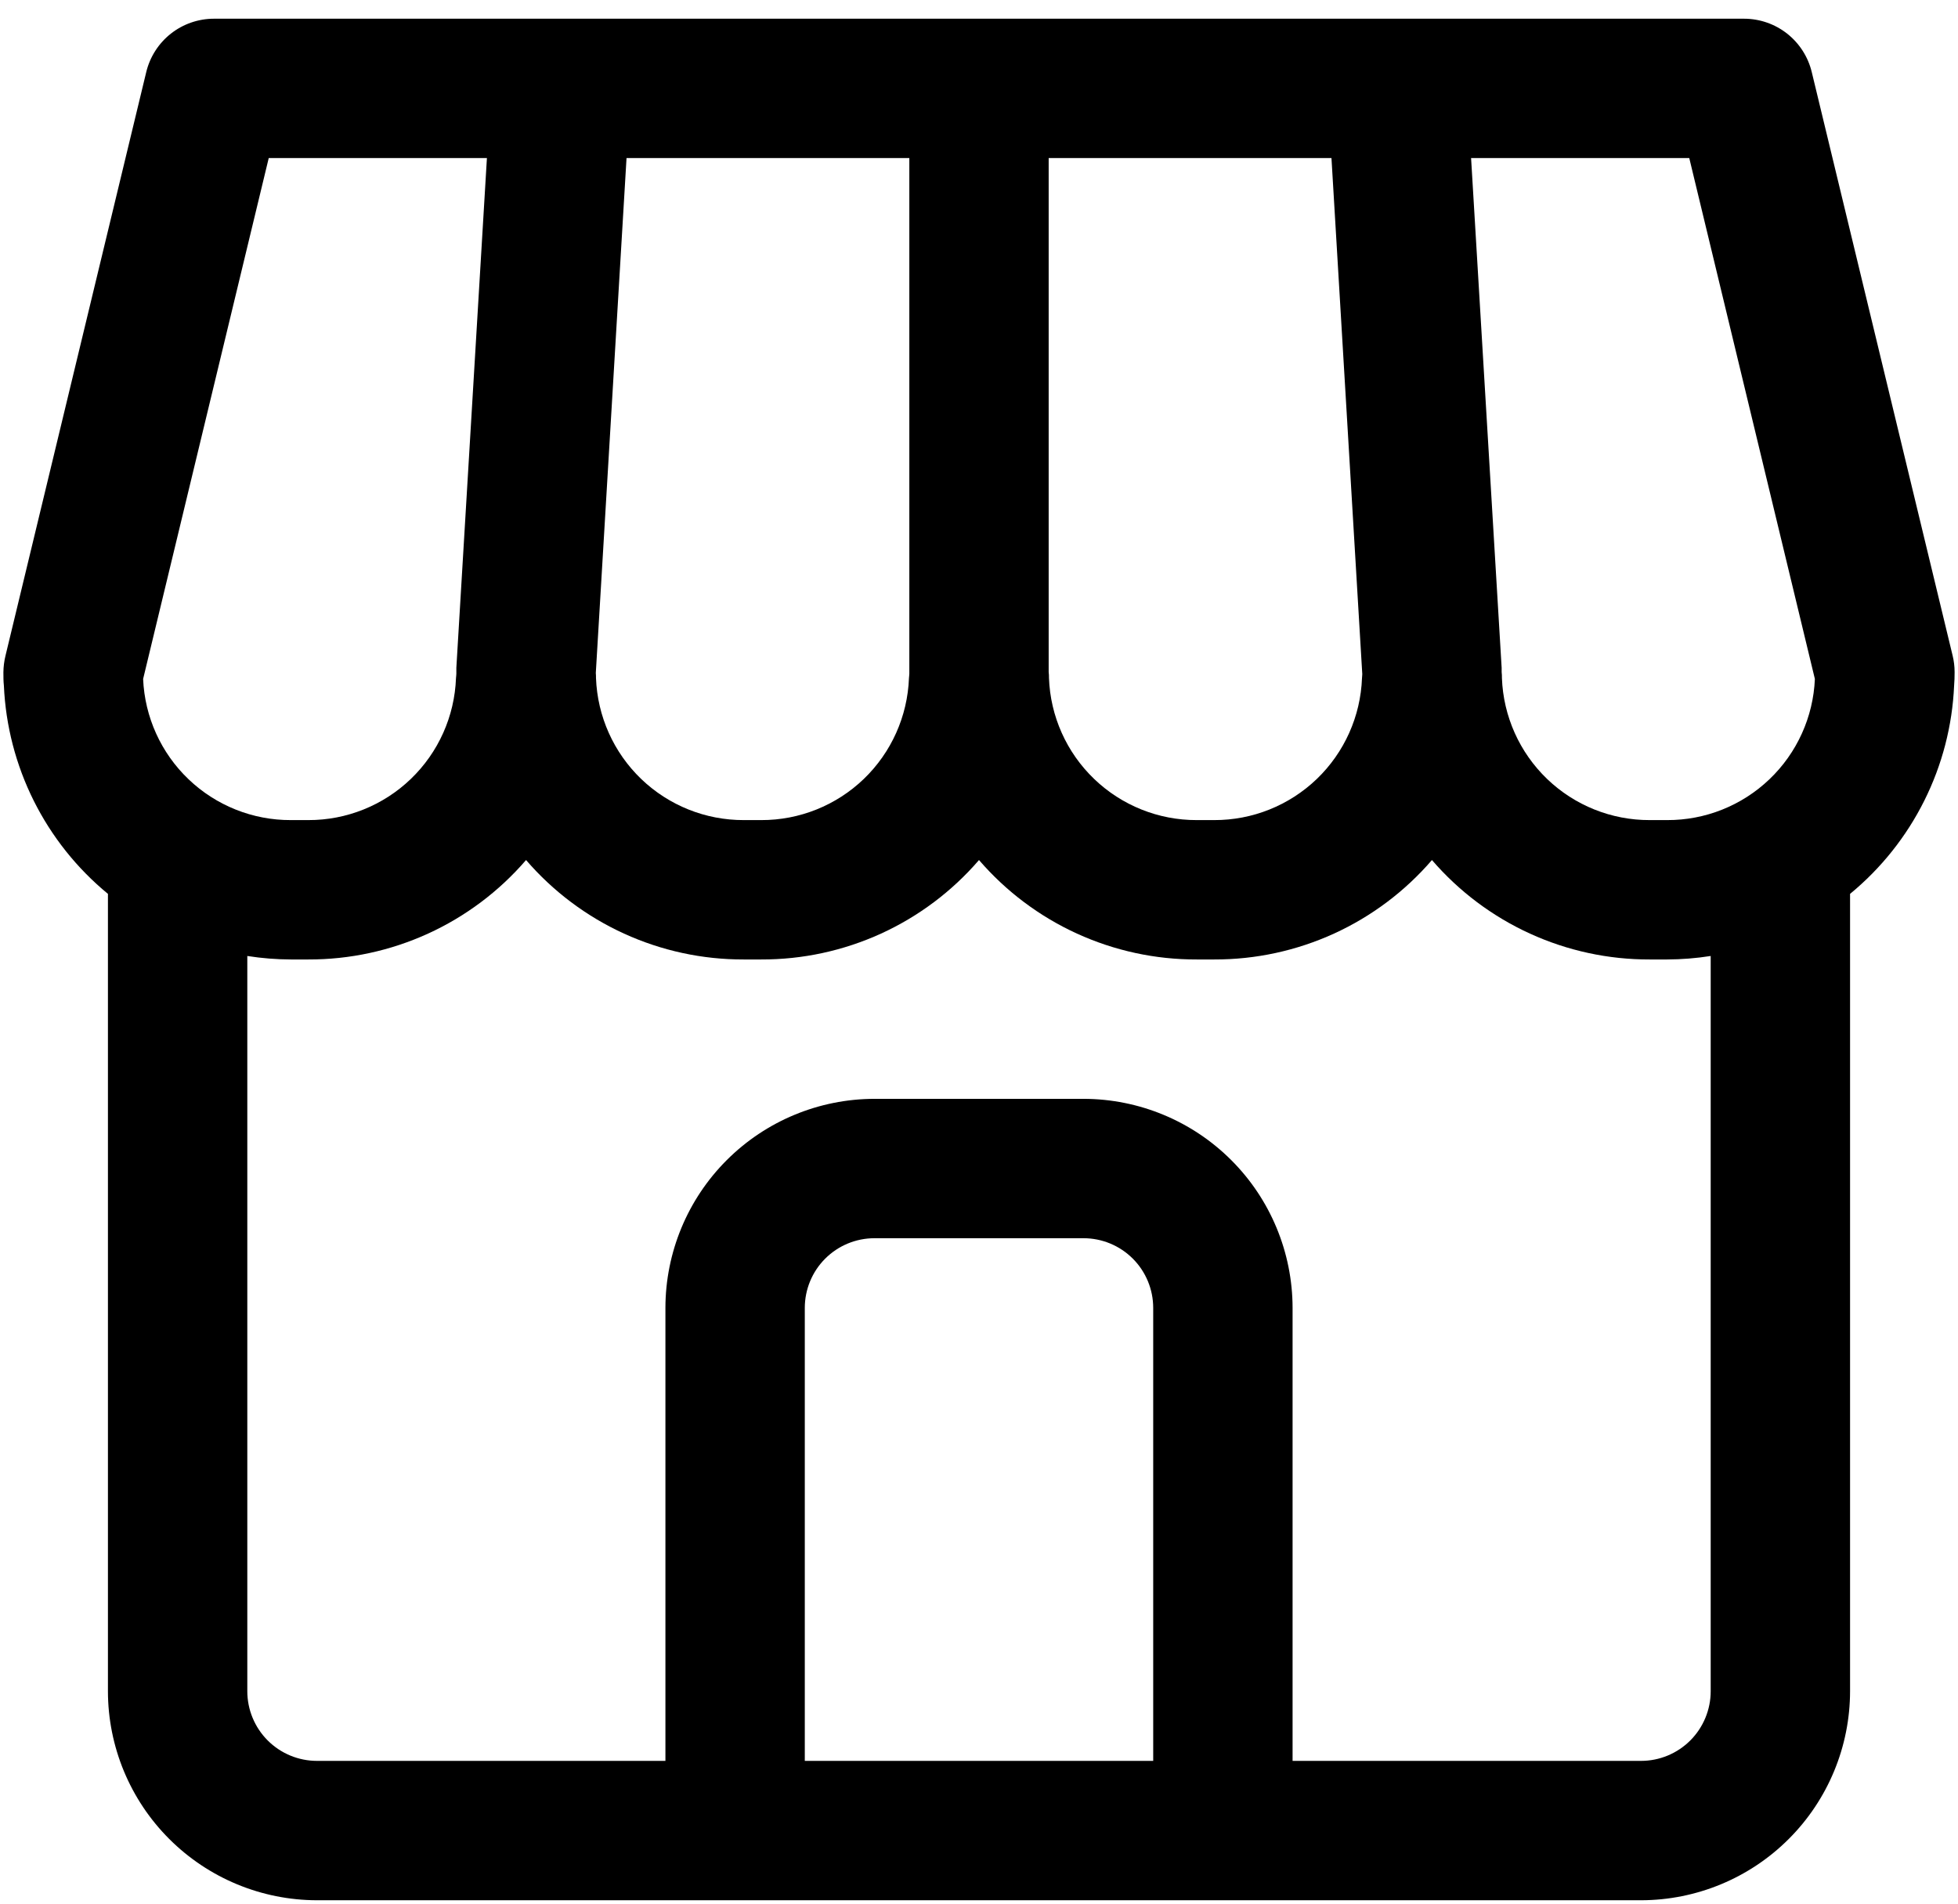 <?xml version="1.0" encoding="UTF-8" standalone="no"?><svg width='72' height='70' viewBox='0 0 72 70' fill='none' xmlns='http://www.w3.org/2000/svg'>
<path d='M71.803 24.11L66.622 2.649C66.487 2.091 66.169 1.594 65.718 1.238C65.268 0.883 64.71 0.689 64.136 0.688H7.864C7.29 0.689 6.732 0.883 6.282 1.238C5.831 1.594 5.513 2.091 5.378 2.649L0.202 24.11C0.153 24.311 0.127 24.517 0.125 24.724C0.125 24.887 0.125 25.049 0.143 25.212C0.208 26.685 0.583 28.128 1.242 29.447C1.901 30.766 2.83 31.932 3.969 32.869V62.188C3.971 64.226 4.781 66.18 6.223 67.621C7.664 69.062 9.618 69.873 11.656 69.875H60.344C62.382 69.873 64.336 69.062 65.777 67.621C67.219 66.18 68.029 64.226 68.031 62.188V32.869C69.17 31.932 70.099 30.766 70.758 29.447C71.418 28.128 71.792 26.685 71.857 25.212C71.871 25.049 71.875 24.887 71.875 24.724V24.711C71.875 24.509 71.851 24.307 71.803 24.11ZM62.118 5.812L66.737 24.966C66.678 26.365 66.079 27.688 65.066 28.655C64.053 29.623 62.705 30.161 61.305 30.156H60.664C59.257 30.16 57.904 29.618 56.89 28.643C55.876 27.668 55.28 26.337 55.229 24.931C55.229 24.861 55.229 24.781 55.219 24.711C55.219 24.66 55.219 24.61 55.219 24.558L54.095 5.812H62.118ZM38.562 5.812H48.961L50.094 24.788C50.094 24.835 50.085 24.883 50.084 24.931C50.032 26.337 49.437 27.668 48.423 28.643C47.408 29.618 46.055 30.16 44.648 30.156H44.008C42.601 30.16 41.248 29.618 40.234 28.643C39.219 27.668 38.624 26.337 38.573 24.931C38.573 24.861 38.573 24.781 38.562 24.711V5.812ZM23.039 5.812H33.438V24.711C33.438 24.731 33.438 24.753 33.438 24.774C33.438 24.826 33.427 24.879 33.425 24.931C33.373 26.337 32.778 27.667 31.765 28.642C30.751 29.617 29.398 30.16 27.992 30.156H27.352C25.945 30.16 24.591 29.618 23.577 28.643C22.563 27.668 21.968 26.337 21.916 24.931C21.916 24.874 21.916 24.803 21.909 24.747L23.039 5.812ZM9.882 5.812H17.905L16.781 24.558C16.781 24.61 16.781 24.66 16.781 24.711C16.781 24.731 16.781 24.753 16.781 24.774C16.781 24.826 16.771 24.879 16.768 24.931C16.717 26.337 16.122 27.667 15.108 28.642C14.095 29.617 12.742 30.16 11.336 30.156H10.695C9.295 30.161 7.946 29.623 6.934 28.655C5.921 27.688 5.322 26.365 5.263 24.966L9.882 5.812ZM42.406 64.75H29.594V48.094C29.594 47.414 29.864 46.762 30.344 46.282C30.825 45.801 31.477 45.531 32.156 45.531H39.844C40.523 45.531 41.175 45.801 41.656 46.282C42.136 46.762 42.406 47.414 42.406 48.094V64.75ZM62.906 62.188C62.906 62.867 62.636 63.519 62.156 63.999C61.675 64.48 61.023 64.75 60.344 64.75H47.531V48.094C47.529 46.056 46.719 44.101 45.277 42.66C43.836 41.219 41.882 40.408 39.844 40.406H32.156C30.118 40.408 28.164 41.219 26.723 42.66C25.281 44.101 24.471 46.056 24.469 48.094V64.75H11.656C10.977 64.75 10.325 64.48 9.844 63.999C9.364 63.519 9.094 62.867 9.094 62.188V35.153C9.624 35.236 10.159 35.279 10.695 35.281H11.336C12.855 35.286 14.358 34.961 15.74 34.33C17.123 33.699 18.352 32.776 19.344 31.625C20.336 32.776 21.565 33.699 22.947 34.33C24.329 34.961 25.832 35.286 27.352 35.281H27.992C29.512 35.286 31.014 34.961 32.397 34.33C33.779 33.699 35.008 32.776 36 31.625C36.992 32.776 38.221 33.699 39.603 34.33C40.986 34.961 42.488 35.286 44.008 35.281H44.648C46.168 35.286 47.67 34.961 49.053 34.33C50.435 33.699 51.664 32.776 52.656 31.625C53.648 32.776 54.877 33.699 56.26 34.33C57.642 34.961 59.145 35.286 60.664 35.281H61.305C61.841 35.279 62.376 35.236 62.906 35.153V62.188Z' fill='black'/>
</svg>
